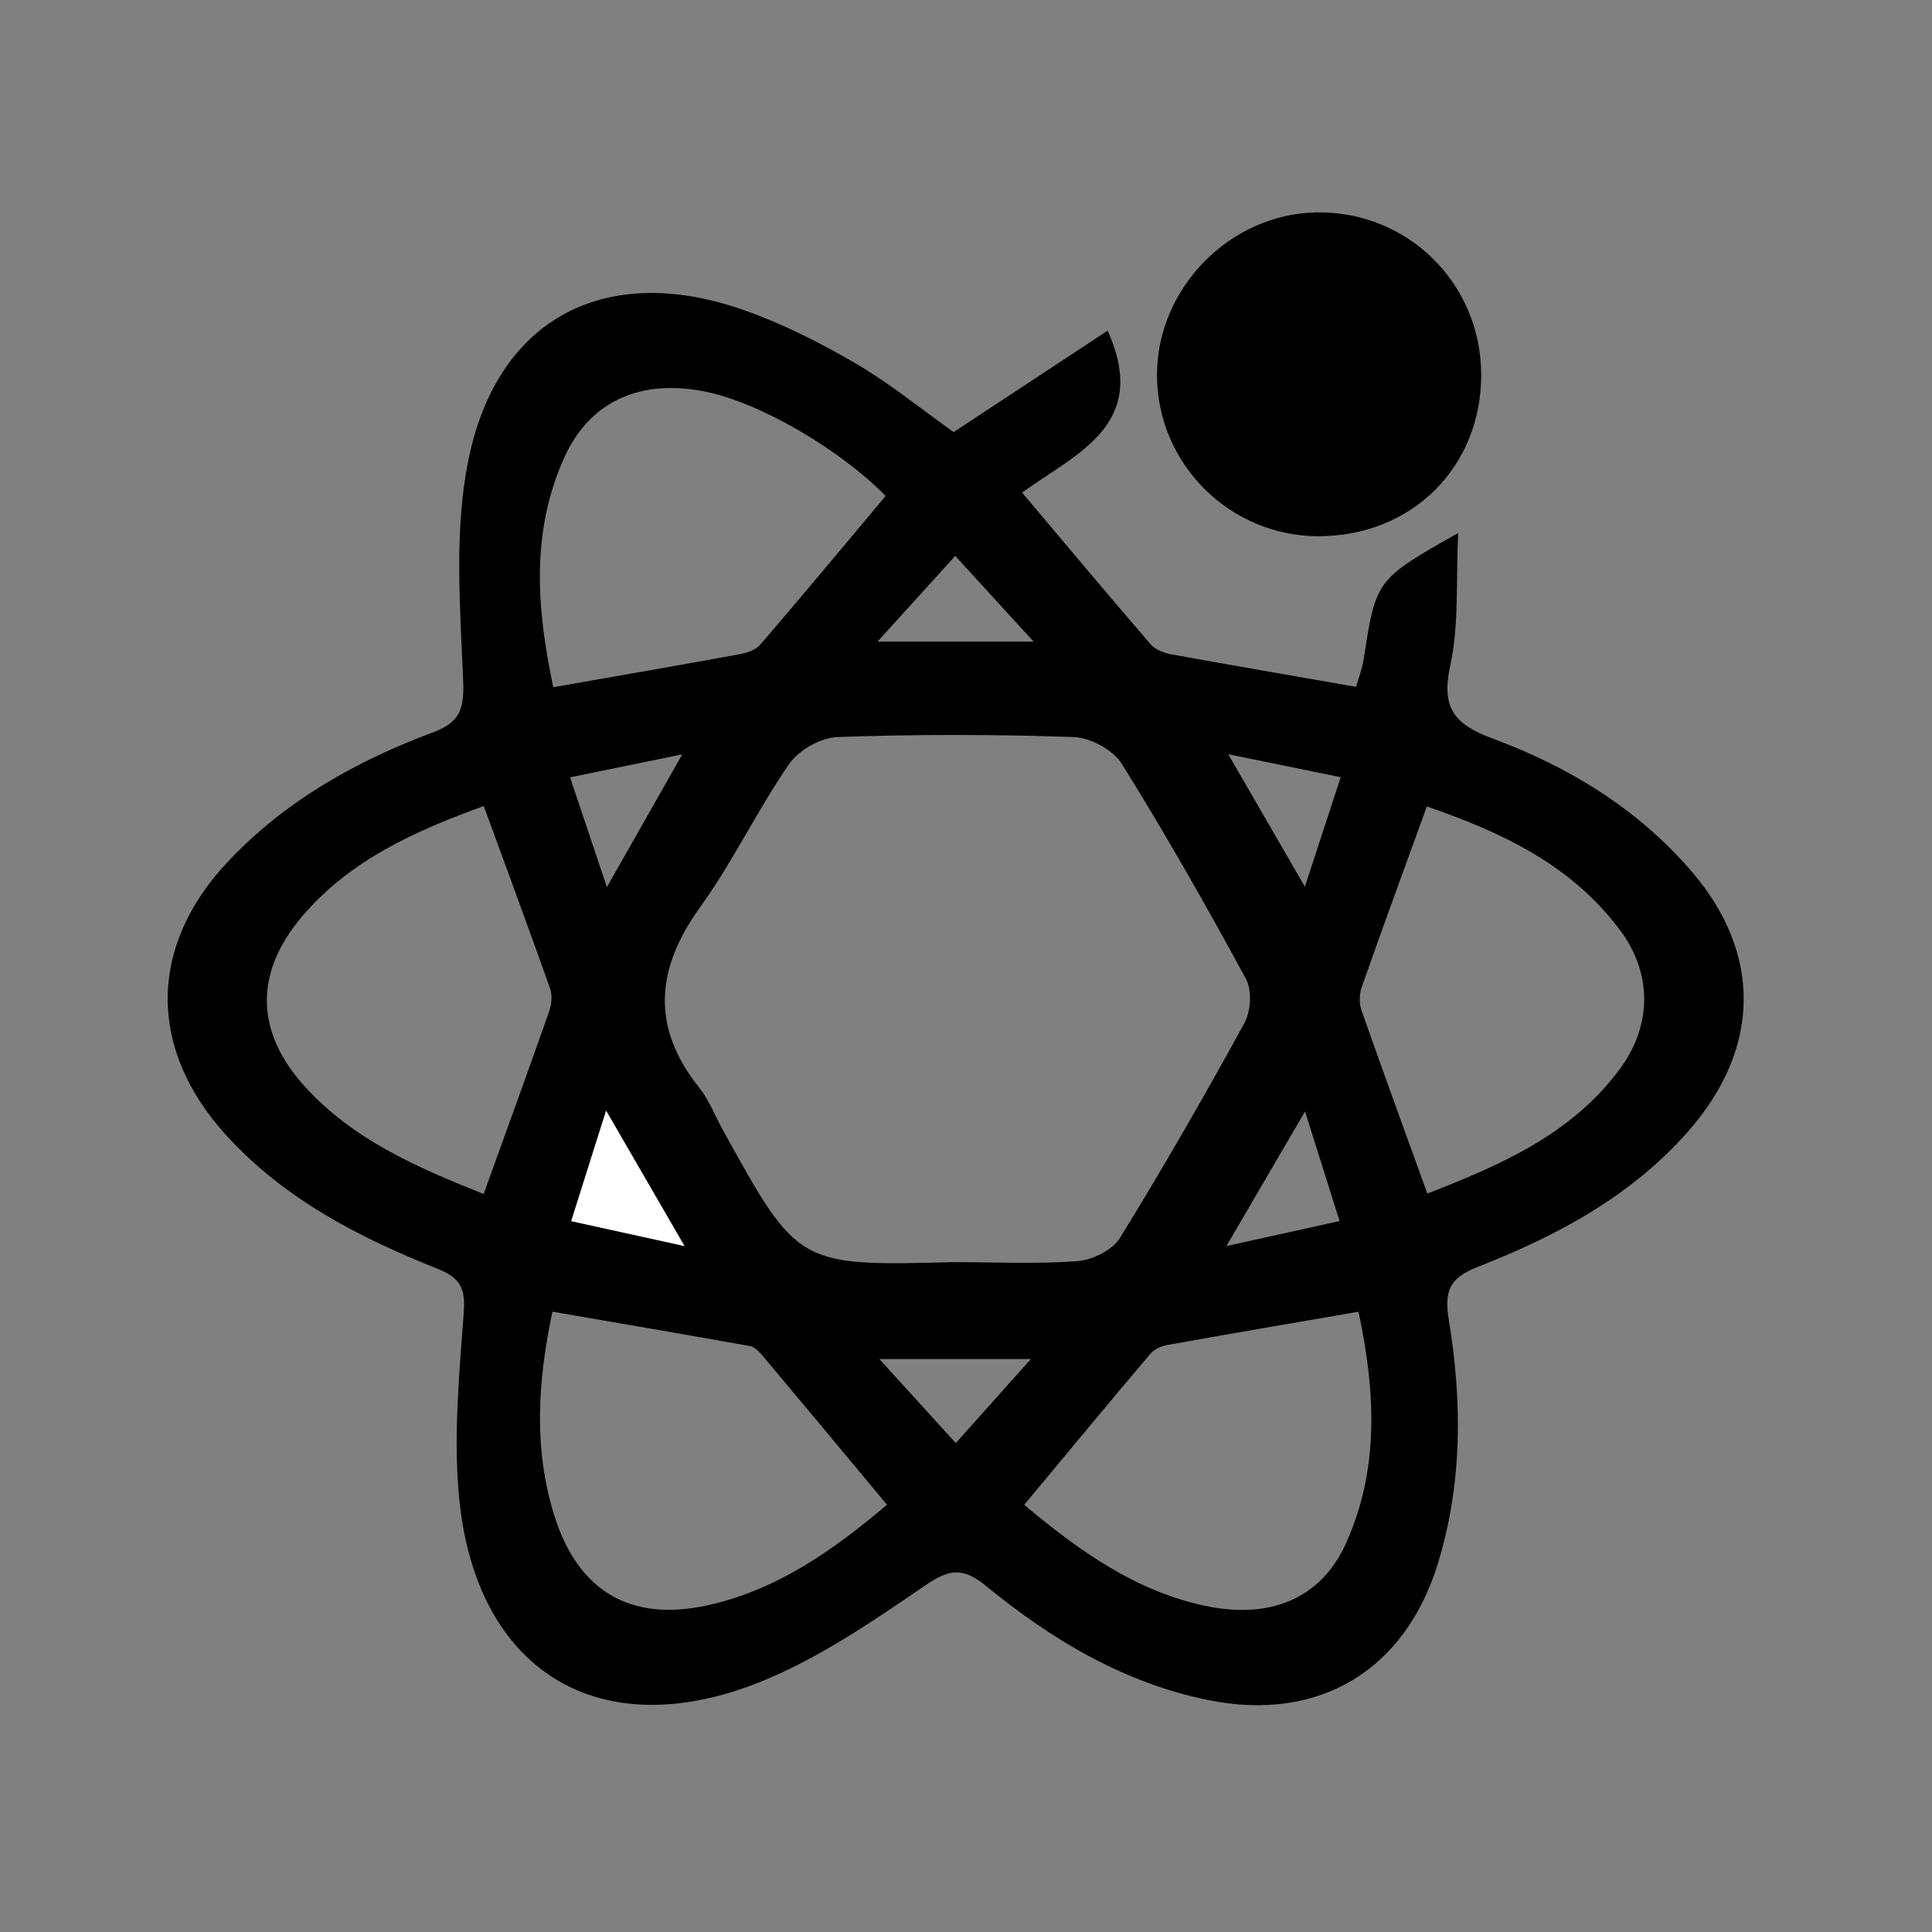<?xml version="1.0" encoding="utf-8"?>
<!-- Generator: Adobe Illustrator 16.0.0, SVG Export Plug-In . SVG Version: 6.00 Build 0)  -->
<!DOCTYPE svg PUBLIC "-//W3C//DTD SVG 1.1//EN" "http://www.w3.org/Graphics/SVG/1.1/DTD/svg11.dtd">
<svg version="1.1" id="Layer_1" xmlns="http://www.w3.org/2000/svg" xmlns:xlink="http://www.w3.org/1999/xlink" x="0px" y="0px"
	 width="75px" height="75px" viewBox="0 0 75 75" enable-background="new 0 0 75 75" xml:space="preserve">
<rect x="0" y="0" width="75" height="75" fill="#808080" stroke="none"/>
<g id="Nanotechnology-2">
	<path fill-rule="evenodd" clip-rule="evenodd" d="M37.02,16.774c2.093-1.379,4.063-2.678,5.978-3.938
		c1.651,3.668-1.213,4.754-3.32,6.286c1.725,2.045,3.342,3.98,4.99,5.889c0.179,0.21,0.52,0.338,0.806,0.39
		c2.345,0.428,4.693,0.829,7.171,1.262c0.088-0.317,0.235-0.694,0.295-1.083c0.476-3.079,0.469-3.081,3.665-4.888
		c-0.09,1.854,0.042,3.557-0.308,5.155c-0.359,1.645,0.169,2.275,1.64,2.82c2.947,1.092,5.611,2.709,7.701,5.125
		c2.788,3.219,2.716,6.924-0.103,10.128c-2.23,2.536-5.113,4.063-8.171,5.262c-1.145,0.448-1.297,0.986-1.117,2.082
		c0.516,3.153,0.524,6.311-0.421,9.408c-1.273,4.176-4.626,6.189-8.897,5.329c-3.294-0.663-6.097-2.345-8.649-4.431
		c-0.907-0.742-1.428-0.662-2.366-0.021c-2.003,1.369-4.052,2.776-6.278,3.693c-6.388,2.627-11.25-0.391-11.831-7.294
		c-0.193-2.307,0.024-4.656,0.197-6.977c0.069-0.938-0.105-1.354-1.017-1.717c-3.053-1.219-5.951-2.702-8.218-5.2
		c-3.024-3.333-3.02-7.311,0.077-10.601c2.222-2.361,4.973-3.907,7.967-5.024c1.095-0.41,1.212-0.952,1.166-2.072
		c-0.117-2.83-0.35-5.753,0.204-8.491c1.12-5.539,5.355-7.712,10.697-5.828c1.506,0.53,2.961,1.266,4.344,2.073
		C34.557,14.891,35.768,15.885,37.02,16.774z M37.02,48.996c1.607,0,3.222,0.081,4.821-0.041c0.576-0.045,1.345-0.429,1.634-0.898
		c1.688-2.735,3.289-5.524,4.833-8.341c0.252-0.459,0.299-1.275,0.058-1.718c-1.531-2.824-3.12-5.62-4.818-8.345
		c-0.336-0.542-1.22-1.018-1.867-1.041c-3.056-0.107-6.119-0.108-9.176,0c-0.649,0.024-1.499,0.51-1.871,1.048
		c-1.235,1.791-2.179,3.784-3.448,5.545c-1.729,2.4-1.928,4.66-0.035,7.028c0.383,0.479,0.607,1.084,0.908,1.629
		C30.977,49.149,30.977,49.149,37.02,48.996z M21.479,26.677c2.555-0.448,4.896-0.852,7.232-1.28
		c0.287-0.052,0.63-0.172,0.808-0.378c1.64-1.908,3.25-3.844,4.862-5.766c-1.801-1.83-4.864-3.601-6.945-4.039
		c-2.562-0.536-4.552,0.355-5.542,2.572C20.61,20.657,20.826,23.606,21.479,26.677z M34.433,58.414
		c-1.668-2.001-3.248-3.902-4.838-5.796c-0.128-0.151-0.305-0.33-0.481-0.363c-2.529-0.454-5.063-0.886-7.668-1.336
		c-0.573,2.701-0.738,5.299,0.066,7.894c0.913,2.939,2.945,4.167,5.954,3.505C30.168,61.724,32.345,60.18,34.433,58.414z
		 M52.738,50.921c-2.556,0.44-4.992,0.855-7.424,1.292c-0.237,0.042-0.514,0.169-0.663,0.347c-1.626,1.921-3.229,3.86-4.892,5.857
		c2.126,1.778,4.302,3.341,7.016,3.92c2.552,0.545,4.518-0.301,5.475-2.423C53.56,57.009,53.39,54.004,52.738,50.921z
		 M55.409,46.334c2.877-1.116,5.607-2.313,7.472-4.835c1.251-1.688,1.26-3.695,0.032-5.358c-1.891-2.559-4.611-3.833-7.523-4.834
		c-0.881,2.431-1.718,4.707-2.523,6.996c-0.096,0.27-0.113,0.629-0.021,0.896C53.664,41.534,54.515,43.858,55.409,46.334z
		 M18.775,46.351c0.905-2.509,1.735-4.79,2.541-7.082c0.096-0.272,0.132-0.631,0.039-0.893c-0.827-2.335-1.688-4.659-2.576-7.086
		c-2.655,0.966-5.195,2.093-7.063,4.299c-1.846,2.184-1.806,4.47,0.114,6.585C13.689,44.225,16.146,45.303,18.775,46.351z
		 M40.123,24.907c-1.162-1.271-2.036-2.229-3.04-3.327c-1.003,1.107-1.891,2.086-3.017,3.327
		C36.247,24.907,37.933,24.907,40.123,24.907z M52.047,30.171c-1.512-0.31-2.755-0.563-4.367-0.893
		c1.06,1.831,1.938,3.348,2.975,5.143C51.167,32.853,51.566,31.637,52.047,30.171z M50.662,43.146
		c-1.063,1.818-1.947,3.331-3.053,5.226c1.686-0.373,2.955-0.654,4.393-0.971C51.554,45.979,51.161,44.732,50.662,43.146z
		 M22.13,30.176c0.497,1.481,0.911,2.72,1.429,4.262c1.027-1.811,1.893-3.336,2.926-5.154C24.883,29.611,23.642,29.865,22.13,30.176
		z M23.529,43.117c-0.515,1.627-0.91,2.878-1.354,4.287c1.48,0.326,2.744,0.604,4.396,0.966
		C25.482,46.492,24.618,44.999,23.529,43.117z M34.137,52.758c1.124,1.235,2.007,2.207,2.967,3.261
		c1.013-1.134,1.853-2.073,2.914-3.261C37.907,52.758,36.215,52.758,34.137,52.758z"/>
	<path fill-rule="evenodd" clip-rule="evenodd" d="M57.5,14.519c0.017,3.602-2.679,6.293-6.309,6.297
		c-3.44,0.006-6.261-2.794-6.277-6.232c-0.015-3.389,2.828-6.29,6.21-6.339C54.644,8.195,57.482,10.99,57.5,14.519z"/>
	<path fill-rule="evenodd" clip-rule="evenodd" fill="#FFFFFF" d="M23.529,43.117c1.089,1.882,1.953,3.375,3.041,5.253
		c-1.651-0.362-2.915-0.64-4.396-0.966C22.619,45.995,23.015,44.744,23.529,43.117z"/>
</g>
</svg>
